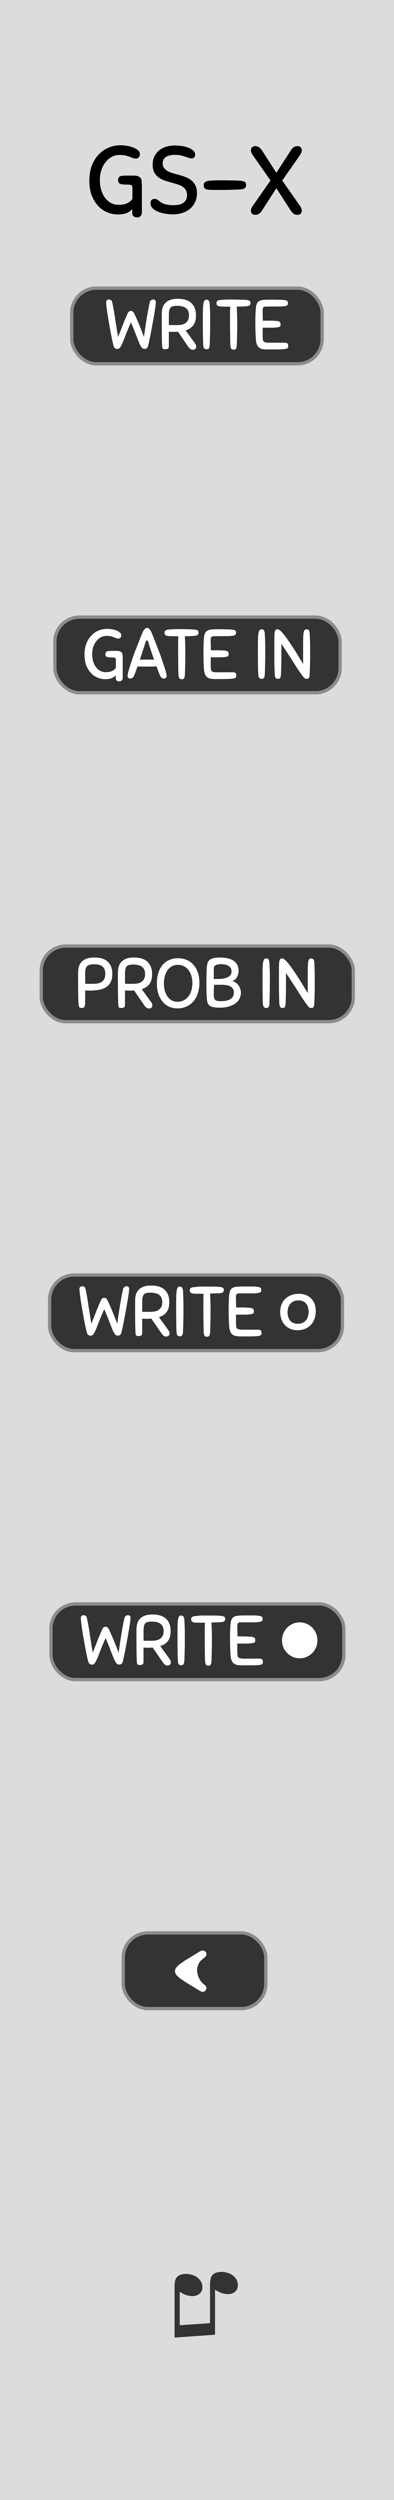 <svg xmlns="http://www.w3.org/2000/svg" width="60" height="380" viewBox="0 0 15.875 100.542"><rect x="0" y="0" width="15.875" height="100.542" fill="#808080" stroke="none"/><path d="M0 0h15.875v100.541H0zm0 0" fill="#dcdcdc"/><g style="line-height:1.25"><path word-spacing="0" letter-spacing="0" font-weight="400" aria-label="♫" font-size="3.528" style="-inkscape-font-specification:'Arial, Normal';font-variant-ligatures:normal;font-variant-caps:normal;font-variant-numeric:normal;font-feature-settings:normal;text-align:start" d="M8.664 93.893l-1.63.115v-2.06q0-.23.065-.333.063-.104.22-.147.153-.043.347-.002.224.047.357.19.133.146.133.33 0 .186-.158.287-.157.102-.407.049-.082-.018-.144-.044-.063-.026-.205-.11v1.345l1.22-.085v-1.554q0-.224.065-.337.065-.11.225-.15.16-.041.349-.001.223.047.354.19.129.14.129.325 0 .195-.156.294-.155.1-.407.047-.16-.034-.357-.16z" font-family="Arial" fill="#333"/></g><rect rx=".99" ry=".99" y="11.588" x="2.891" height="3.043" width="10.089" fill="#333" stroke="#8c8c8c" stroke-width=".132" paint-order="stroke markers fill"/><rect rx=".99" ry=".99" y="24.817" x="2.212" height="3.043" width="11.492" fill="#333" stroke="#8c8c8c" stroke-width=".132" paint-order="stroke markers fill"/><g style="line-height:1.25" aria-label="GATE 1"><path style="-inkscape-font-specification:'Sniglet, Normal';font-variant-ligatures:normal;font-variant-caps:normal;font-variant-numeric:normal;font-feature-settings:normal;text-align:start" d="M4.324 25.291q.093 0 .192.017.098.017.18.05.082.031.136.08.053.047.053.11 0 .064-.034.098t-.084.034q-.048 0-.09-.017l-.09-.036q-.052-.02-.122-.037-.07-.017-.178-.017-.12 0-.223.056-.102.054-.18.153-.08.096-.125.228-.045.133-.045.288 0 .19.048.328t.124.228q.08.09.175.136.099.042.198.042.16 0 .254-.045.096-.048.152-.122.003-.059.003-.14v-.178q0-.037-.006-.057-.005-.023-.028-.034-.023-.01-.068-.014-.042-.003-.115-.003-.09 0-.147-.023-.057-.025-.057-.104 0-.056.029-.09.03-.037.124-.043h.053q.04-.003.082-.003h.155q.085 0 .136.017.05.014.09.068.02.028.023.1.005.07.005.163v.728q0 .076-.042.113-.04.036-.093.036-.065 0-.107-.034-.04-.03-.04-.1v-.11q-.073.083-.175.12-.1.037-.25.037-.156 0-.306-.062t-.265-.184q-.116-.124-.19-.307-.07-.187-.07-.432 0-.246.07-.438.074-.192.198-.324.125-.136.29-.206.168-.07.36-.07zm2.113 1.854l-.062-.155q-.031-.09-.068-.19l-.178.007h-.41q-.098 0-.18-.003l-.065.186q-.03.087-.06.155-.055.144-.163.144-.04 0-.076-.025-.034-.026-.034-.074t.017-.124q.017-.079.043-.166l.059-.184q.03-.096.06-.178.027-.09.078-.228l.113-.294.119-.299q.059-.15.107-.26.01-.028.028-.062.017-.036.04-.067.025-.03.053-.054.03-.023.068-.023.037 0 .068.026.03.022.053.056.026.034.043.07.02.038.03.066.046.113.102.26.06.146.116.296.06.15.11.285.05.135.082.228.025.082.056.175.034.093.062.184.029.09.046.17.02.075.02.123t-.037.074q-.034.025-.074.025-.05 0-.093-.034-.042-.037-.073-.11zm-.5-.62l.136.002q.067 0 .135.003l-.068-.197-.064-.19-.054-.166-.04-.138q-.01-.037-.025-.06-.014-.022-.037-.022-.022 0-.036.025-.014.023-.026.06-.034.115-.096.301l-.127.387q.076-.003.153-.003.076-.003.15-.003zm1.876-.952q-.08.006-.17.008l-.194.006.005.144.006.133q.003.067.003.14.003.074.003.164v.246q0 .116-.003.234l-.006.234-.008.246q-.003.068-.014.104-.01.037-.026.057-.017.02-.04.022-.022.006-.05.006-.051 0-.088-.034-.034-.036-.04-.152-.005-.102-.008-.214l-.002-.243q-.003-.13-.003-.28v-.606q.003-.116.008-.2H7.07q-.12 0-.204-.004-.082-.003-.135-.014-.054-.014-.08-.042-.022-.028-.022-.08 0-.025.006-.044.005-.023.025-.04.02-.02.054-.03.037-.012.093-.018l.096-.006.085-.006q.042-.003.087-.003h.105q.166 0 .313.003.15.003.316.012.068.006.104.016.037.008.057.026.02.017.022.04.006.022.006.05 0 .051-.037.085-.034.034-.15.04zm.402 1.286q-.006-.09-.012-.245-.005-.155-.005-.319v-.19l.005-.207q.006-.21.026-.328.022-.118.084-.178.065-.059.18-.073.117-.014.309-.014h.059q.06 0 .14.003.083 0 .17.003l.15.006q.062.006.099.017.04.008.06.025.019.014.024.037.006.02.006.045 0 .065-.037.096-.036.028-.15.037-.056.006-.166.008h-.22q-.113 0-.203.003H8.62q-.073.003-.104.034-.03.028-.03.138l.004.124q.006.096.006.271h.234q.15 0 .243.006.096.003.147.017.053.014.073.045.02.031.02.082 0 .025-.006.048-.003.02-.023.037-.02.014-.056.025-.037.008-.104.014-.082.006-.156.008H8.49v.344l.006.096q.003.045.01.076.012.031.038.051.028.02.079.028.053.008.14.008h.608q.098 0 .124.037.025.037.025.1 0 .05-.022.078-.023.025-.11.037-.085.014-.257.017-.17.003-.47.003-.126 0-.208-.023-.081-.023-.132-.076-.051-.054-.076-.139-.023-.087-.031-.21zm2.192.255q-.006-.102-.01-.212l-.002-.237q-.003-.127-.003-.274v-.333q0-.2.003-.34.003-.145.017-.235.014-.09.042-.133.03-.042.082-.042.026 0 .048.006.023.006.04.025.017.017.028.054.014.034.017.09l.008.18.006.16q.003.075.003.16v.43q0 .114-.003.227l-.006.23q-.002.114-.008.241-.003.068-.014.105-.012.037-.03.056-.015.02-.038.023-.023.006-.05.006-.052 0-.088-.034-.037-.037-.043-.152zm1.764.042q-.09-.124-.173-.245l-.172-.27q-.09-.148-.21-.326-.114-.18-.278-.42v.38q0 .167-.003.311l-.005.271q-.003.127-.01.254-.002.068-.013.105-.008.036-.025.056-.017.02-.04.023-.02.006-.048.006-.05 0-.084-.034-.034-.037-.04-.153-.014-.31-.017-.62v-.647q0-.189.003-.296.005-.107.02-.16.017-.055.042-.069.028-.014.073-.014.046 0 .119.07.073.068.16.181.088.113.187.26.102.147.2.302.1.155.19.308l.169.276q-.003-.132-.003-.29v-.356q0-.223.003-.367.003-.147.014-.23.014-.086.042-.12.028-.034.08-.034.047 0 .084.031.037.031.042.144l.009.18.005.16q.003.075.003.16v.43q0 .114-.003.227l-.005.23q-.003.115-.01.242-.002.067-.013.104-.008.037-.025.056-.017.02-.04.023-.02.006-.048.006-.048 0-.082-.028-.033-.028-.098-.116z" word-spacing="0" letter-spacing="0" font-weight="400" font-size="2.822" aria-label="GATE IN" font-family="Sniglet" fill="#fff"/></g><g style="line-height:1.25;-inkscape-font-specification:'Sniglet, Normal';font-variant-ligatures:normal;font-variant-caps:normal;font-variant-numeric:normal;font-feature-settings:normal;text-align:start"><path style="-inkscape-font-specification:'Sniglet, Normal';font-variant-ligatures:normal;font-variant-caps:normal;font-variant-numeric:normal;font-feature-settings:normal;text-align:start" d="M4.862 5.843q.129 0 .264.023.136.023.249.07.112.042.186.108t.074.152q0 .089-.047.136-.046.046-.116.046-.066 0-.124-.023l-.125-.05q-.07-.028-.166-.051-.098-.023-.245-.023-.163 0-.307.077-.14.074-.248.21-.11.132-.17.314-.063.182-.063.396 0 .26.066.45t.17.314q.11.125.24.187.137.058.273.058.22 0 .35-.062.13-.066.209-.167.004-.082.004-.194v-.245q0-.05-.008-.077-.008-.031-.04-.047-.03-.015-.092-.02-.058-.003-.16-.003-.123 0-.201-.031-.077-.035-.077-.144 0-.077.038-.124.043-.05.17-.058h.075q.054-.004.113-.004h.213q.116 0 .186.023.07.02.124.093.028.039.03.136.009.097.009.225v1.001q0 .105-.058.155-.054.05-.128.05-.09 0-.148-.046-.054-.042-.054-.14v-.15q-.1.116-.24.166-.136.05-.346.05-.213 0-.42-.085-.205-.085-.364-.252-.16-.17-.26-.423Q3.6 7.608 3.6 7.27q0-.337.097-.601.1-.264.272-.447.17-.186.4-.283.229-.097.492-.097zm2.189.007q.109 0 .248.02.144.015.268.062.124.042.21.116.085.07.085.175 0 .062-.035.105-.035.042-.112.042-.06 0-.12-.023T7.459 6.3q-.074-.027-.175-.05-.097-.023-.23-.023-.255 0-.38.093-.12.089-.12.248 0 .109.055.183.054.073.143.128.093.05.206.085.116.035.237.066.136.035.267.085.136.05.24.132.106.082.168.206.066.124.066.314 0 .198-.074.357-.074.156-.202.268-.128.109-.306.17-.18.059-.388.059-.117 0-.272-.023-.155-.02-.295-.07-.14-.054-.237-.14-.097-.09-.097-.217 0-.078.04-.124Q6.147 8 6.228 8q.066 0 .11.027.042.024.073.055.116.1.264.135.147.035.302.035.09 0 .187-.011.1-.016.182-.059.082-.042.136-.12.054-.081.054-.217 0-.124-.05-.202-.047-.081-.128-.136-.082-.054-.194-.089-.11-.035-.237-.07-.144-.039-.283-.085-.14-.047-.25-.124-.107-.082-.177-.202-.066-.124-.066-.315 0-.19.07-.333.07-.144.19-.24.12-.098.283-.148.167-.05.357-.05zm2.608 1.77q-.18.008-.411.015-.233.004-.551.004-.132 0-.225-.004-.094-.004-.152-.02-.058-.018-.085-.057-.027-.04-.027-.109 0-.035.007-.062.008-.031.035-.054.028-.024.074-.04.05-.019.128-.026l.1-.008q.048-.004.09-.004.043-.004.09-.004h.116q.21 0 .404.004.194 0 .403.011.093.008.144.024.05.011.077.035.027.023.03.054.009.031.009.07 0 .07-.05.116-.047.047-.206.054zm1.476-.051l-.578.897q-.054.085-.12.128-.062.046-.144.046-.1 0-.143-.05-.04-.047-.04-.12 0-.043.016-.09.02-.046.05-.089l.723-1.032-.722-1.032q-.031-.043-.05-.09-.016-.046-.016-.089 0-.073.039-.12.042-.05.143-.05.082 0 .144.046.066.043.12.128l.578.897.579-.897q.054-.085.116-.128.066-.046.147-.046.1 0 .14.05.043.047.043.12 0 .043-.02.09-.015.046-.046.089l-.722 1.032.722 1.032q.03.043.046.09.02.046.02.089 0 .073-.043.12-.04.05-.14.05-.081 0-.147-.046-.062-.043-.116-.128z" word-spacing="0" letter-spacing="0" font-size="3.881" font-weight="400" aria-label="GS-X" font-family="Sniglet"/></g><g style="line-height:1.25" aria-label="GATE 1"><path style="-inkscape-font-specification:'Sniglet, Normal';font-variant-ligatures:normal;font-variant-caps:normal;font-variant-numeric:normal;font-feature-settings:normal;text-align:start" d="M5.148 12.595q.017-.04.05-.066.038-.025.077-.025.037 0 .07.025.035.023.054.062.108.22.212.477.104.254.19.483.047-.35.104-.706.056-.355.127-.68.008-.036.025-.059.017-.025.037-.037.02-.014.04-.02.022-.005.036-.005.048 0 .079.028.03.025.03.07 0 .051-.016.18-.017.128-.045.3-.028.17-.065.361-.034.192-.068.37t-.065.325q-.03.146-.05.222-.018.065-.051.1-.034.03-.1.03-.067 0-.115-.059-.045-.062-.101-.192-.054-.13-.13-.33-.076-.203-.198-.486-.124.283-.203.486-.076.203-.133.333-.053.13-.101.192-.048.06-.113.06-.113 0-.15-.13-.022-.077-.053-.22-.031-.148-.065-.325l-.065-.367q-.034-.192-.06-.362-.025-.169-.042-.296-.014-.13-.014-.18 0-.049.03-.08.032-.03.089-.03.04 0 .076.025.037.022.053.096.068.324.119.68.054.356.113.705.087-.206.175-.437.087-.23.217-.52zm2.023.744l-.082.006H6.91q-.048 0-.107-.006v.573q0 .09-.045.113-.042.02-.107.02-.034 0-.054-.006-.02-.003-.034-.014-.011-.014-.02-.04-.005-.025-.008-.07-.006-.05-.01-.147l-.004-.254q0-.155-.003-.375v-.523q0-.115.028-.222.029-.11.102-.192.073-.085.197-.136.127-.05.322-.05.138 0 .268.03.133.031.235.108.1.076.163.206.062.13.062.324 0 .26-.113.404-.11.141-.304.2l.378.52q.05.067.05.138 0 .056-.04.087-.036.034-.092.034-.062 0-.107-.034-.045-.036-.085-.093zm.443-.657q0-.195-.118-.288-.116-.096-.37-.096-.093 0-.155.017-.062.014-.1.056-.036.042-.053.12-.014.072-.014.188v.192q0 .11.003.2.065.003.144.003h.152q.08 0 .167-.008.09-.01.166-.05.076-.043.127-.12.05-.078.05-.214zm.573 1.177q-.005-.102-.008-.212 0-.11-.003-.237t-.003-.274v-.333q0-.2.003-.34.003-.145.017-.236.014-.09.042-.132.032-.043.082-.043.026 0 .048.006.023.006.04.026.017.017.028.053.014.034.017.09.006.102.008.181l.006.158q.003.077.003.161v.43q0 .115-.003.228l-.006.228q-.002.116-.008.243-.003.068-.014.105-.011.036-.028.056-.017.02-.04.023-.022.006-.05.006-.051 0-.088-.034-.037-.037-.043-.153zm1.717-1.54q-.08.005-.17.007l-.194.006.006.144.006.132q.002.068.002.141.003.074.003.164v.246q0 .115-.003.234l-.005.234q-.003.12-.01.246-.001.067-.013.104-.008.037-.025.056-.017.02-.04.023-.022.006-.05.006-.051 0-.088-.034-.034-.037-.04-.152-.005-.102-.008-.215 0-.113-.003-.242-.003-.13-.003-.28v-.606q.003-.116.009-.2h-.116q-.118 0-.203-.004-.082-.003-.135-.014-.054-.014-.08-.042-.022-.029-.022-.08 0-.025.006-.045.005-.022.025-.04.02-.019.054-.03.036-.01.093-.017l.096-.006.084-.006q.043-.003.088-.003h.104q.167 0 .313.003.15.003.317.011.067.006.104.017.037.008.056.026.02.016.023.04.006.022.006.05 0 .05-.037.085-.034.033-.15.04zm.403 1.286q-.006-.09-.012-.246-.006-.155-.006-.319v-.192l.006-.206q.006-.209.025-.327.023-.119.085-.178.065-.06.18-.073.116-.014.308-.014h.06q.059 0 .14.003.083 0 .17.003l.15.006q.062.006.098.016.04.008.06.026.02.014.025.037.006.02.006.045 0 .065-.037.096-.037.028-.15.036-.056.006-.166.008h-.22q-.113 0-.203.003h-.113q-.074.003-.105.034-.028.028-.028.14l.003.123q.005.096.005.27h.235q.15 0 .242.007.096.003.147.017.054.014.074.045.02.03.02.082 0 .025-.006.048-.003.02-.023.036-.02.014-.056.026-.037.008-.105.014-.082.006-.155.008h-.378v.344l.005.096q.003.045.012.076.01.031.036.051.029.02.08.028.053.008.14.008h.607q.1 0 .125.037.025.037.025.1 0 .05-.023.078-.022.025-.11.036-.084.014-.257.017-.17.003-.468.003-.127 0-.21-.022-.081-.023-.132-.077-.05-.053-.076-.138-.022-.087-.03-.21z" word-spacing="0" letter-spacing="0" font-weight="400" font-size="2.822" aria-label="WRITE" font-family="Sniglet" fill="#fff"/></g><rect rx=".99" ry=".99" y="51.275" x="1.999" height="3.043" width="11.799" fill="#333" stroke="#8c8c8c" stroke-width=".132" paint-order="stroke markers fill"/><path word-spacing="0" letter-spacing="0" font-size="2.822" font-weight="400" style="line-height:1.25;-inkscape-font-specification:'Sniglet, Normal';font-variant-ligatures:normal;font-variant-caps:normal;font-variant-numeric:normal;font-feature-settings:normal;text-align:start" d="M4.073 52.281q.016-.039.05-.065.037-.025.077-.025.036 0 .07.025.034.023.054.062.107.22.21.477.106.254.19.483.048-.35.105-.706.056-.355.127-.68.008-.037.025-.059.017-.025.037-.037.02-.014.04-.02.022-.01.036-.01.048 0 .08.028.03.025.03.071 0 .051-.017.18-.017.128-.045.3-.028.17-.065.361-.034.192-.068.37-.033.178-.064.324-.032.147-.051.223-.017.065-.051.1-.034.03-.1.03-.067 0-.115-.059-.045-.062-.101-.192-.054-.13-.13-.33-.076-.203-.197-.485-.125.282-.204.485-.076.203-.132.333-.054.13-.102.192-.048.06-.113.06-.113 0-.15-.13-.022-.077-.053-.22-.031-.147-.065-.325-.03-.178-.065-.367-.034-.192-.06-.361-.025-.17-.041-.297-.015-.13-.015-.18 0-.048.03-.08.032-.03.089-.03.04 0 .076.025.037.023.054.096.067.324.118.68.054.355.113.705.088-.206.175-.437.088-.231.218-.52zm2.022.746q-.04 0-.081.01h-.178q-.048 0-.107-.01v.572q0 .09-.046.113-.042.02-.107.02-.034 0-.054-.01-.02 0-.033-.014-.012-.014-.02-.039-.006-.025-.008-.07-.006-.052-.008-.148l-.006-.254q0-.155-.003-.375V52.3q0-.116.028-.223.028-.11.102-.192.073-.085.197-.135.127-.051.322-.051.138 0 .268.03.133.032.234.108.102.076.164.206.062.13.062.324 0 .26-.113.404-.11.141-.305.2l.379.52q.05.068.05.138 0 .056-.04.088-.036.034-.092.034-.062 0-.108-.034-.045-.037-.084-.093zm.443-.658q0-.195-.118-.288-.116-.096-.37-.096-.093 0-.155.017-.062.014-.1.056-.035.042-.052.118-.014.073-.014.19v.191q0 .11.003.2h.296q.079 0 .166-.01.09-.01.167-.05.076-.042.127-.119.05-.079.05-.214zm.574 1.177q-.006-.102-.008-.212 0-.11-.003-.237t-.003-.274v-.333q0-.2.003-.341.003-.144.017-.235.014-.09.042-.132.03-.042.082-.042.025 0 .048.01.022.01.04.025.016.017.028.054.014.034.016.09.006.101.008.18l.006.158q.003.076.003.161v.429q0 .116-.003.229l-.006.229-.008.242q-.003.068-.014.105-.01.037-.028.057-.017.02-.04.023-.022.01-.05.01-.05 0-.088-.034-.036-.037-.042-.153zm1.717-1.541q-.08.01-.17.01-.087 0-.194.01l.006.144.006.132q.003.068.003.141.003.073.003.164v.246q0 .115-.003.234l-.006.234-.008.246q-.003.068-.014.104-.008.037-.026.056-.017.02-.04.023-.022.01-.05.01-.05 0-.088-.034-.033-.037-.04-.152-.005-.102-.007-.215 0-.113-.003-.243t-.003-.279v-.606q.003-.116.008-.201h-.32q-.081 0-.134-.014-.054-.014-.08-.042-.022-.028-.022-.08 0-.024.006-.044.006-.023.025-.04.02-.02.054-.031.037-.011.093-.017.054 0 .096-.01.042 0 .085-.01h.505q.15 0 .316.01.068.01.104.018.037.01.057.025.02.017.022.04.006.023.006.05 0 .052-.036.086-.034.034-.15.039zm.402 1.287q-.006-.09-.012-.246-.006-.155-.006-.319v-.192l.006-.206q.006-.209.026-.327.022-.119.084-.178.065-.059.18-.073.117-.014.309-.014h.37q.09 0 .15.01l.098.017q.04.01.06.025.019.014.025.037.006.02.006.045 0 .065-.037.096-.037.028-.15.037-.056.01-.166.01h-.536q-.074 0-.105.034-.028.028-.028.138l.003.125q.006.096.006.27h.234q.15 0 .243.01.096 0 .147.017.053.014.073.045.02.031.02.082 0 .025-.006.048-.003.02-.023.037-.02.014-.056.025-.037.01-.105.014-.081.01-.155.01h-.378v.345l.006.096q.003.045.01.076.013.03.038.05.028.02.079.029.054.01.14.01h.608q.099 0 .124.037.025.037.025.099 0 .05-.022.079-.023.025-.11.037-.085.014-.257.017H9.68q-.127 0-.21-.023-.081-.023-.132-.076-.05-.054-.076-.139-.023-.088-.031-.211zm2.804-1.261q.16 0 .288.051.127.048.214.139.09.09.138.22.048.13.048.29 0 .178-.056.32-.054.14-.152.24-.096.098-.232.152-.132.054-.29.054-.173 0-.305-.06-.13-.058-.22-.16-.088-.102-.133-.235-.045-.132-.045-.279 0-.16.05-.293.054-.136.15-.232.099-.099.237-.152.138-.054.308-.054zm-.031 1.205q.116 0 .197-.039.082-.042.133-.11.054-.068.076-.152.026-.088.026-.18 0-.097-.026-.178-.022-.085-.073-.147-.048-.062-.127-.096-.076-.037-.184-.037-.11 0-.192.037-.081.037-.138.101-.053.062-.082.15-.028.088-.028.189 0 .206.105.336.107.127.313.127z" font-family="Sniglet" fill="#fff"/><rect rx=".99" ry=".99" y="64.504" x="2.054" height="3.043" width="11.799" fill="#333" stroke="#8c8c8c" stroke-width=".132" paint-order="stroke markers fill"/><path word-spacing="0" letter-spacing="0" font-size="2.822" font-weight="400" style="line-height:1.25;-inkscape-font-specification:'Sniglet, Normal';font-variant-ligatures:normal;font-variant-caps:normal;font-variant-numeric:normal;font-feature-settings:normal;text-align:start" d="M4.127 65.51q.017-.04.05-.065.038-.025.078-.025.036 0 .07.025.034.023.054.062.107.22.21.477.106.254.19.483.049-.35.105-.706.056-.355.127-.68.008-.037.025-.06.017-.024.037-.036.02-.014.04-.02.022-.01.036-.01.048 0 .08.028.03.025.03.07 0 .052-.017.18-.017.129-.045.3-.028.17-.065.362l-.067.37q-.034.178-.065.324-.031.147-.051.223-.017.065-.051.1-.034.03-.1.03t-.114-.06q-.046-.061-.102-.191-.054-.13-.13-.33-.076-.203-.197-.485-.125.282-.204.485-.076.203-.132.333-.054.13-.102.192-.048.06-.113.06-.113 0-.15-.13-.022-.077-.053-.22-.031-.147-.065-.325l-.065-.367q-.034-.192-.06-.361l-.041-.297q-.014-.13-.014-.18 0-.048.03-.08.032-.03.088-.03.04 0 .076.025.037.023.054.096.068.324.118.68.054.355.113.705.088-.206.175-.437.088-.231.218-.52zm2.023.745q-.04 0-.081.01H5.89q-.048 0-.108-.01v.573q0 .09-.045.113-.042.02-.107.02-.034 0-.054-.01-.02 0-.033-.014-.012-.014-.02-.04-.006-.024-.008-.07-.006-.051-.008-.147l-.006-.254q0-.155-.003-.375v-.522q0-.116.028-.223.028-.11.102-.192.073-.085.197-.135.127-.051.322-.051.138 0 .268.03.133.032.234.108.102.076.164.206.062.13.062.324 0 .26-.113.404-.11.14-.305.2l.378.52q.05.068.05.138 0 .056-.04.088-.035.034-.091.034-.062 0-.108-.034-.045-.037-.084-.093zm.444-.657q0-.195-.12-.288-.115-.096-.37-.096-.092 0-.154.017-.062.014-.1.056-.035.042-.052.118-.014.073-.014.19v.19q0 .11.003.2h.296q.079 0 .166-.01.09-.01.167-.05.076-.041.127-.118.05-.08.05-.214zm.573 1.177q-.006-.102-.01-.212l-.002-.237q-.003-.127-.003-.274v-.333q0-.2.003-.341.003-.144.017-.235.014-.09.042-.132.03-.042.082-.042.025 0 .048.01t.04.025q.016.017.028.054.014.034.017.09.006.1.008.18l.006.158q.003.076.003.16v.43q0 .116-.003.229l-.006.229-.008.242q-.003.068-.015.105-.01.037-.028.057-.017.02-.04.023-.022.01-.05.01-.05 0-.088-.034-.036-.037-.042-.153zm1.717-1.541q-.08.01-.17.01-.087 0-.194.01l.006.144.006.132q.003.068.003.14.003.074.003.165v.246q0 .115-.003.234l-.006.234-.008.246q-.003.068-.014.104-.008.037-.026.056-.017.02-.04.023-.022.01-.05.01-.05 0-.087-.034-.034-.037-.04-.152-.006-.102-.008-.215 0-.113-.003-.243t-.003-.28v-.605q.003-.116.008-.201h-.32q-.081 0-.134-.014-.054-.014-.08-.042-.022-.028-.022-.08 0-.024.006-.044.006-.023.025-.04.02-.02.054-.031.037-.011.093-.017.054 0 .096-.01.042 0 .085-.01h.505q.15 0 .316.01.068.01.105.018.036.01.056.025.02.017.023.04.006.023.006.05 0 .052-.037.086-.034.034-.15.039zm.402 1.287q-.006-.09-.012-.246-.006-.155-.006-.32v-.191l.006-.206q.006-.21.026-.327.022-.12.085-.178.064-.06.18-.073.116-.014.308-.014h.37q.09 0 .15.01l.098.017q.04.01.06.025.019.014.025.037.006.02.006.045 0 .065-.037.096-.037.028-.15.037-.056.01-.166.01h-.536q-.074 0-.105.034-.028.028-.028.138l.003.125q.006.096.006.27h.234q.15 0 .243.01.096 0 .147.017.053.014.073.045.02.03.02.082 0 .025-.006.048-.003.02-.023.037-.02.014-.056.025-.037.01-.105.014-.081.01-.155.01h-.38v.345l.007.096q.003.045.012.076.01.03.036.05.028.02.08.029.053.01.14.01h.607q.099 0 .124.037.026.037.026.099 0 .05-.023.079-.022.025-.11.037-.085.014-.257.017h-.468q-.127 0-.21-.023-.08-.023-.132-.076-.05-.054-.076-.14-.023-.087-.03-.21z" font-family="Sniglet" fill="#fff"/><ellipse ry=".723" rx=".714" cy="65.968" cx="12.076" fill="#fff" paint-order="markers stroke fill"/><rect rx=".99" ry=".99" y="38.046" x="1.661" height="3.043" width="12.574" fill="#333" stroke="#8c8c8c" stroke-width=".132" paint-order="stroke markers fill"/><g aria-label="GATE 1"><g style="line-height:1.25" aria-label="GATE IN"><path style="-inkscape-font-specification:'Sniglet, Normal';font-variant-ligatures:normal;font-variant-caps:normal;font-variant-numeric:normal;font-feature-settings:normal;text-align:start" d="M3.429 40.348q0 .067-.014.104-.011.037-.03.057-.018.02-.043.022-.023.006-.045.006-.077 0-.102-.034-.023-.034-.031-.152-.006-.062-.01-.18l-.004-.283q0-.164-.003-.361v-.418q0-.104.025-.212.026-.107.096-.194.074-.088.2-.141.13-.054.337-.054.144 0 .273.03.13.032.229.108t.158.203q.06.127.06.316 0 .198-.066.328-.064.13-.183.206-.12.076-.282.107-.164.031-.36.031H3.54q-.048 0-.107-.006zm.813-1.188q0-.19-.107-.286-.105-.095-.35-.095-.093 0-.161.016-.065.015-.107.054-.043.037-.065.102-.02.065-.02.163v.22q0 .122.003.23.065.002.144.002h.152q.085 0 .175-.011.093-.011.167-.051.073-.042.12-.121.049-.082.049-.223zm1.16.671l-.081.006h-.178q-.048 0-.107-.006v.573q0 .09-.045.113-.042.02-.107.02-.034 0-.054-.006-.02-.003-.034-.014-.011-.014-.02-.04-.005-.025-.008-.07-.006-.051-.008-.147l-.006-.254q0-.155-.003-.376v-.522q0-.115.028-.223.029-.11.102-.192.073-.084.197-.135.127-.05.322-.05.138 0 .268.03.133.031.235.107.1.077.163.206.062.13.062.325 0 .26-.113.404-.11.14-.304.2l.378.52q.05.067.05.138 0 .056-.04.087-.036.034-.092.034-.062 0-.107-.034-.045-.037-.085-.093zm.444-.657q0-.195-.118-.288-.116-.096-.37-.096-.093 0-.155.017-.062.014-.1.056-.036.042-.053.119-.014.073-.014.189v.192q0 .11.003.2.065.003.144.003h.152q.08 0 .167-.008.09-.011.166-.05.076-.043.127-.12.05-.078.05-.214zm1.288 1.379q-.17 0-.32-.067-.146-.068-.256-.195-.11-.13-.175-.316-.062-.186-.062-.423 0-.223.053-.41.057-.186.164-.321.11-.136.27-.209.16-.076.374-.076.172 0 .327.062.155.062.27.186.12.124.187.31.068.187.068.435 0 .206-.057.393-.053.186-.166.327-.11.138-.28.223-.17.082-.397.082zm.005-.265q.155 0 .27-.062.117-.065.193-.169.076-.104.113-.24.037-.138.037-.282 0-.175-.048-.31-.046-.139-.125-.232-.08-.093-.183-.141-.104-.05-.223-.05-.141 0-.248.058-.105.06-.178.161-.07.102-.107.24-.037.136-.037.29 0 .167.042.306.043.135.113.231.074.096.172.15.1.05.21.05zm1.695.237q-.158 0-.254-.025t-.15-.07q-.05-.048-.07-.116-.017-.068-.026-.153-.008-.098-.014-.26-.003-.163-.003-.338v-.178q.003-.096.003-.186l.006-.172q.003-.08.008-.136.009-.087.029-.158.02-.07.073-.12.056-.052.155-.077.102-.028.268-.028.378 0 .565.14.189.14.189.396 0 .133-.06.245-.056.113-.197.17.079.014.144.06.065.044.11.11.048.061.07.14.026.076.026.155 0 .102-.042.21-.043.104-.144.191-.102.088-.271.144-.167.057-.415.057zm.59-.61q0-.1-.048-.163-.045-.062-.12-.093-.072-.034-.162-.045-.09-.011-.181-.011h-.147q-.076 0-.14.003l-.007.12-.005.12v.152q0 .076.01.127.012.05.043.082.032.03.088.045.06.011.15.011.248 0 .383-.087.136-.088.136-.26zm-.522-1.14q-.093 0-.153.018-.056.014-.087.04-.028.025-.04.061-.008.037-.008.08v.394q.04.003.082.003h.084q.102 0 .198-.014.099-.014.178-.048.079-.034.127-.093.048-.06.048-.152 0-.127-.105-.206-.101-.082-.324-.082zm1.69 1.576q-.005-.102-.008-.212 0-.11-.003-.237t-.003-.274v-.333q0-.2.003-.341.003-.144.017-.235.014-.09.042-.132.03-.043.082-.043.025 0 .048.006t.04.026q.016.017.028.053.014.034.017.09l.008.181.006.158q.003.076.003.161v.429q0 .116-.003.229l-.006.228-.008.243q-.003.068-.014.104-.012.037-.03.057-.016.02-.04.022-.021.006-.05.006-.05 0-.086-.033-.037-.037-.043-.153zm1.765.042q-.09-.124-.173-.246l-.172-.27q-.09-.147-.21-.325-.114-.18-.28-.42v.38l-.001.31-.005.272q-.003.127-.01.254-.002.067-.013.104-.01.037-.025.057-.017.02-.04.022-.02.006-.048.006-.05 0-.085-.034-.034-.036-.04-.152-.013-.31-.016-.621v-.646q0-.19.003-.297.005-.107.02-.16.016-.054.042-.068.028-.014.073-.014t.119.07q.073.068.16.18.088.114.187.26.1.147.2.302.099.156.19.308l.169.277q-.003-.133-.003-.291v-.356q0-.223.003-.367.002-.146.014-.23.014-.086.042-.12.028-.033.08-.033.047 0 .084.03.036.032.042.145l.009.18.005.158q.003.076.003.161v.429q0 .116-.003.229l-.005.228q-.003.116-.01.243-.002.068-.013.104-.008.037-.025.057-.017.02-.04.022-.02.006-.048.006-.048 0-.082-.028t-.098-.115z" font-size="2.822" aria-label="PROB IN" word-spacing="0" letter-spacing="0" font-weight="400" font-family="Sniglet" fill="#fff"/></g></g><rect rx=".99" ry=".99" y="77.734" x="4.965" height="3.043" width="5.745" fill="#333" stroke="#8c8c8c" stroke-width=".132" paint-order="stroke markers fill"/><path word-spacing="0" letter-spacing="0" font-size="3.528" font-weight="400" d="M8.163 78.788l.11-.092a.145.145 0 0 0 .006-.205.235.235 0 0 0-.05-.038.116.116 0 0 0-.056-.014.192.192 0 0 0-.077.02.658.658 0 0 0-.117.065l-.398.243a3.1 3.1 0 0 0-.29.19.902.902 0 0 0-.18.16.244.244 0 0 0-.06.154c.002.06.024.116.064.16a.9.9 0 0 0 .18.158c.078.056.174.12.29.19l.394.24c.048.03.086.053.117.067.03.012.056.018.077.018.022 0 .04-.005.057-.014a.223.223 0 0 0 .05-.04.15.15 0 0 0 .038-.098.134.134 0 0 0-.046-.102 2.423 2.423 0 0 0-.11-.095c-.3-.315-.287-.754 0-.967z" style="line-height:1.25;-inkscape-font-specification:'Sniglet, Normal';font-variant-ligatures:normal;font-variant-caps:normal;font-variant-numeric:normal;font-feature-settings:normal;text-align:start" font-family="Sniglet" fill="#fff"/></svg>